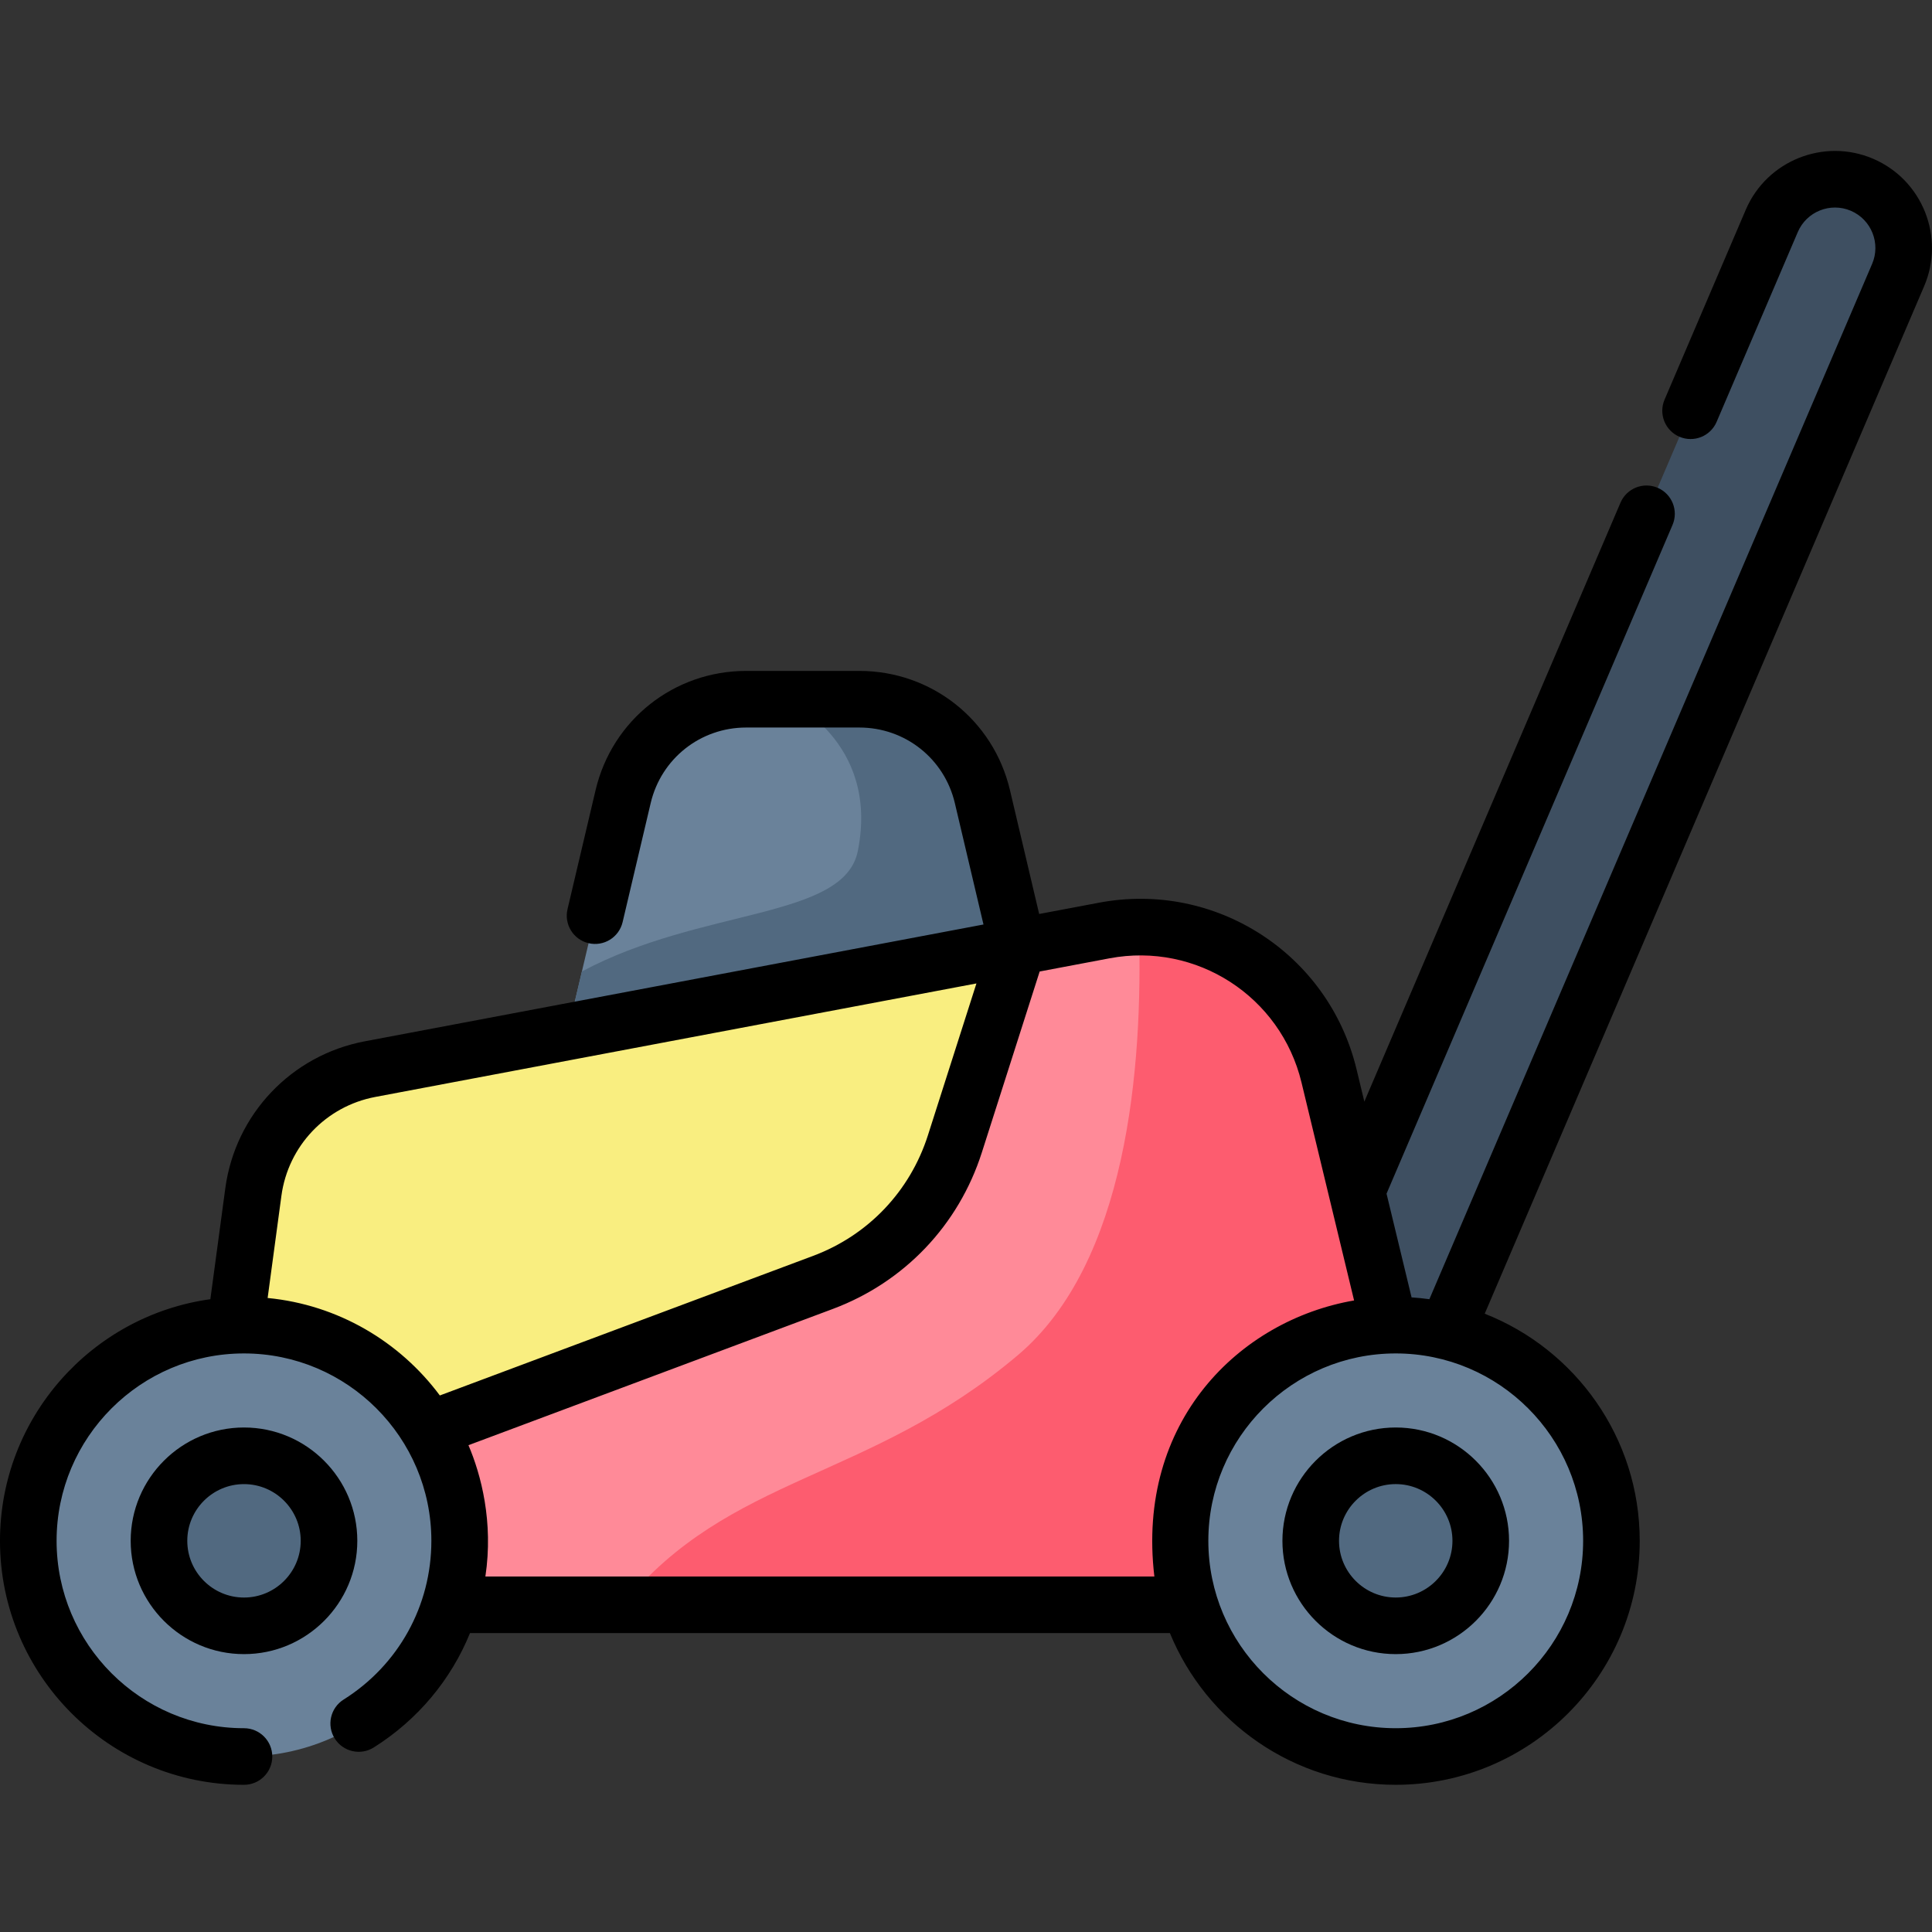 <svg height="512pt" viewBox="0 -40 512 512" width="512pt" xmlns="http://www.w3.org/2000/svg"><rect x="0" y="-40" width="512" height="512" fill="#333333" stroke="none"/><path d="m365.988 353.336-33.496-14.328 137.043-320.457c3.957-9.25 14.664-13.539 23.914-9.586 9.25 3.957 13.539 14.664 9.586 23.914zm0 0" fill="#3e4f61"/><path d="m227.754 145.301h-30.016c-15.535 0-29.031 10.684-32.598 25.805l-17.504 74.219h130.215l-17.504-74.219c-3.566-15.121-17.059-25.805-32.594-25.805zm0 0" fill="#6a829a"/><path d="m260.348 171.105c-3.566-15.121-17.059-25.805-32.594-25.805h-19.227l-.027.16s24.672 10.855 18.836 40.051c-3.625 18.156-41.441 14.977-73.129 31.945l-6.57 27.867h130.215zm0 0" fill="#516980"/><path d="m52.684 385.289c0-2.008 9.145-70.02 14.461-109.379 2.211-16.391 14.672-29.512 30.926-32.582l194.555-36.734c26.945-5.086 53.145 11.848 59.578 38.504l33.812 140.191zm0 0" fill="#ff8a98"/><path d="m386.016 385.289-33.812-140.191c-5.695-23.605-26.895-39.586-50.379-39.402 1.145 37.586-3.258 89.062-32.086 113.438-39.555 33.445-76.457 31.574-104.652 66.156zm0 0" fill="#fd5c6f"/><path d="m269.738 210.914-171.668 32.414c-16.254 3.07-28.715 16.188-30.926 32.578-3.34 24.73-8.191 60.762-11.336 84.637l162.27-60.688c16.672-6.234 29.562-19.766 34.977-36.719zm0 0" fill="#f9ee80"/><path d="m121.824 368.332c0 31.57-25.594 57.16-57.164 57.16-31.566 0-57.16-25.59-57.16-57.16 0-31.57 25.594-57.16 57.16-57.16 31.57 0 57.164 25.59 57.164 57.16zm0 0" fill="#6a829a"/><path d="m427.047 368.332c0 31.57-25.594 57.16-57.164 57.16-31.566 0-57.16-25.59-57.16-57.16 0-31.57 25.594-57.16 57.16-57.16 31.57 0 57.164 25.59 57.164 57.16zm0 0" fill="#6a829a"/><path d="m87.191 368.332c0 12.441-10.086 22.527-22.531 22.527-12.441 0-22.527-10.086-22.527-22.527 0-12.441 10.086-22.531 22.527-22.531 12.445 0 22.531 10.09 22.531 22.531zm0 0" fill="#516980"/><path d="m392.414 368.332c0 12.441-10.086 22.527-22.531 22.527-12.441 0-22.527-10.086-22.527-22.527 0-12.441 10.086-22.531 22.527-22.531 12.445 0 22.531 10.09 22.531 22.531zm0 0" fill="#516980"/><path d="m64.66 338.301c-16.559 0-30.027 13.473-30.027 30.031 0 16.559 13.469 30.027 30.027 30.027s30.031-13.469 30.031-30.027c0-16.559-13.473-30.031-30.031-30.031zm0 45.062c-8.285 0-15.027-6.742-15.027-15.031 0-8.285 6.742-15.027 15.027-15.027 8.289 0 15.031 6.742 15.031 15.027 0 8.289-6.742 15.031-15.031 15.031zm0 0"/><path d="m339.855 368.332c0 16.559 13.473 30.027 30.027 30.027 16.559 0 30.031-13.469 30.031-30.027 0-16.559-13.473-30.031-30.031-30.031-16.555 0-30.027 13.473-30.027 30.031zm45.059 0c0 8.285-6.742 15.027-15.031 15.027-8.285 0-15.027-6.742-15.027-15.027 0-8.289 6.742-15.031 15.027-15.031 8.289 0 15.031 6.742 15.031 15.031zm0 0"/><path d="m496.398 2.07c-13.039-5.574-28.184.496-33.758 13.531l-21.512 50.301c-1.629 3.809.137 8.215 3.945 9.844 3.812 1.629 8.219-.137 9.848-3.945l21.512-50.301c2.32-5.434 8.633-7.961 14.062-5.641 5.434 2.324 7.965 8.637 5.641 14.066l-117.336 274.375c-1.559-.215-3.129-.375-4.719-.48l-6.633-27.488 75.789-177.219c1.629-3.809-.137-8.215-3.945-9.844-3.812-1.629-8.215.137-9.844 3.945l-67.883 158.727-2.074-8.602c-7.375-30.574-37.352-49.953-68.258-44.113l-15.844 2.988-7.742-32.832c-4.387-18.594-20.793-31.582-39.895-31.582h-30.016c-19.105 0-35.512 12.988-39.898 31.582l-7.438 31.551c-.953 4.031 1.547 8.07 5.578 9.02 4.031.953 8.066-1.547 9.02-5.578l7.441-31.547c2.781-11.793 13.18-20.027 25.293-20.027h30.016c12.113 0 22.516 8.234 25.297 20.027l7.59 32.172-163.961 30.957c-19.461 3.676-34.316 19.328-36.965 38.949-1.18 8.73-2.547 18.875-3.961 29.395-31.449 4.355-55.75 31.402-55.75 64.031 0 35.652 29.008 64.66 64.66 64.66 4.145 0 7.5-3.355 7.5-7.5 0-4.141-3.355-7.5-7.5-7.5-27.383 0-49.66-22.277-49.66-49.66 0-27.383 22.277-49.66 49.66-49.66 27.383 0 49.66 22.277 49.66 49.66 0 17.18-8.691 32.902-23.25 42.066-3.508 2.203-4.559 6.836-2.352 10.34 2.203 3.504 6.832 4.562 10.34 2.355 11.703-7.367 20.488-17.992 25.5-30.309h185.48c9.668 23.562 32.844 40.207 59.844 40.207 35.656 0 64.664-29.008 64.664-64.66 0-27.332-17.059-50.742-41.078-60.188l116.461-272.32c5.574-13.035-.496-28.18-13.531-33.754zm-425.473 301.91c1.305-9.684 2.559-18.98 3.648-27.066 1.785-13.207 11.785-23.742 24.887-26.215l159.305-30.078-12.855 40.234c-4.746 14.859-15.848 26.516-30.457 31.977l-98.891 36.98c-10.621-14.273-26.98-24.031-45.637-25.832zm57.707 73.809c2.176-14.484-1.16-27.012-4.488-34.797l96.562-36.109c18.941-7.086 33.336-22.199 39.492-41.465l15.324-47.961 18.492-3.492c23.039-4.352 45.398 10.094 50.895 32.891l13.938 57.777c-30.414 5.254-57.809 32.098-52.926 73.156zm290.914-9.457c0 27.383-22.277 49.66-49.664 49.66-27.383 0-49.66-22.277-49.66-49.66 0-27.383 22.277-49.66 49.66-49.66 27.387 0 49.664 22.277 49.664 49.66zm0 0"/></svg>